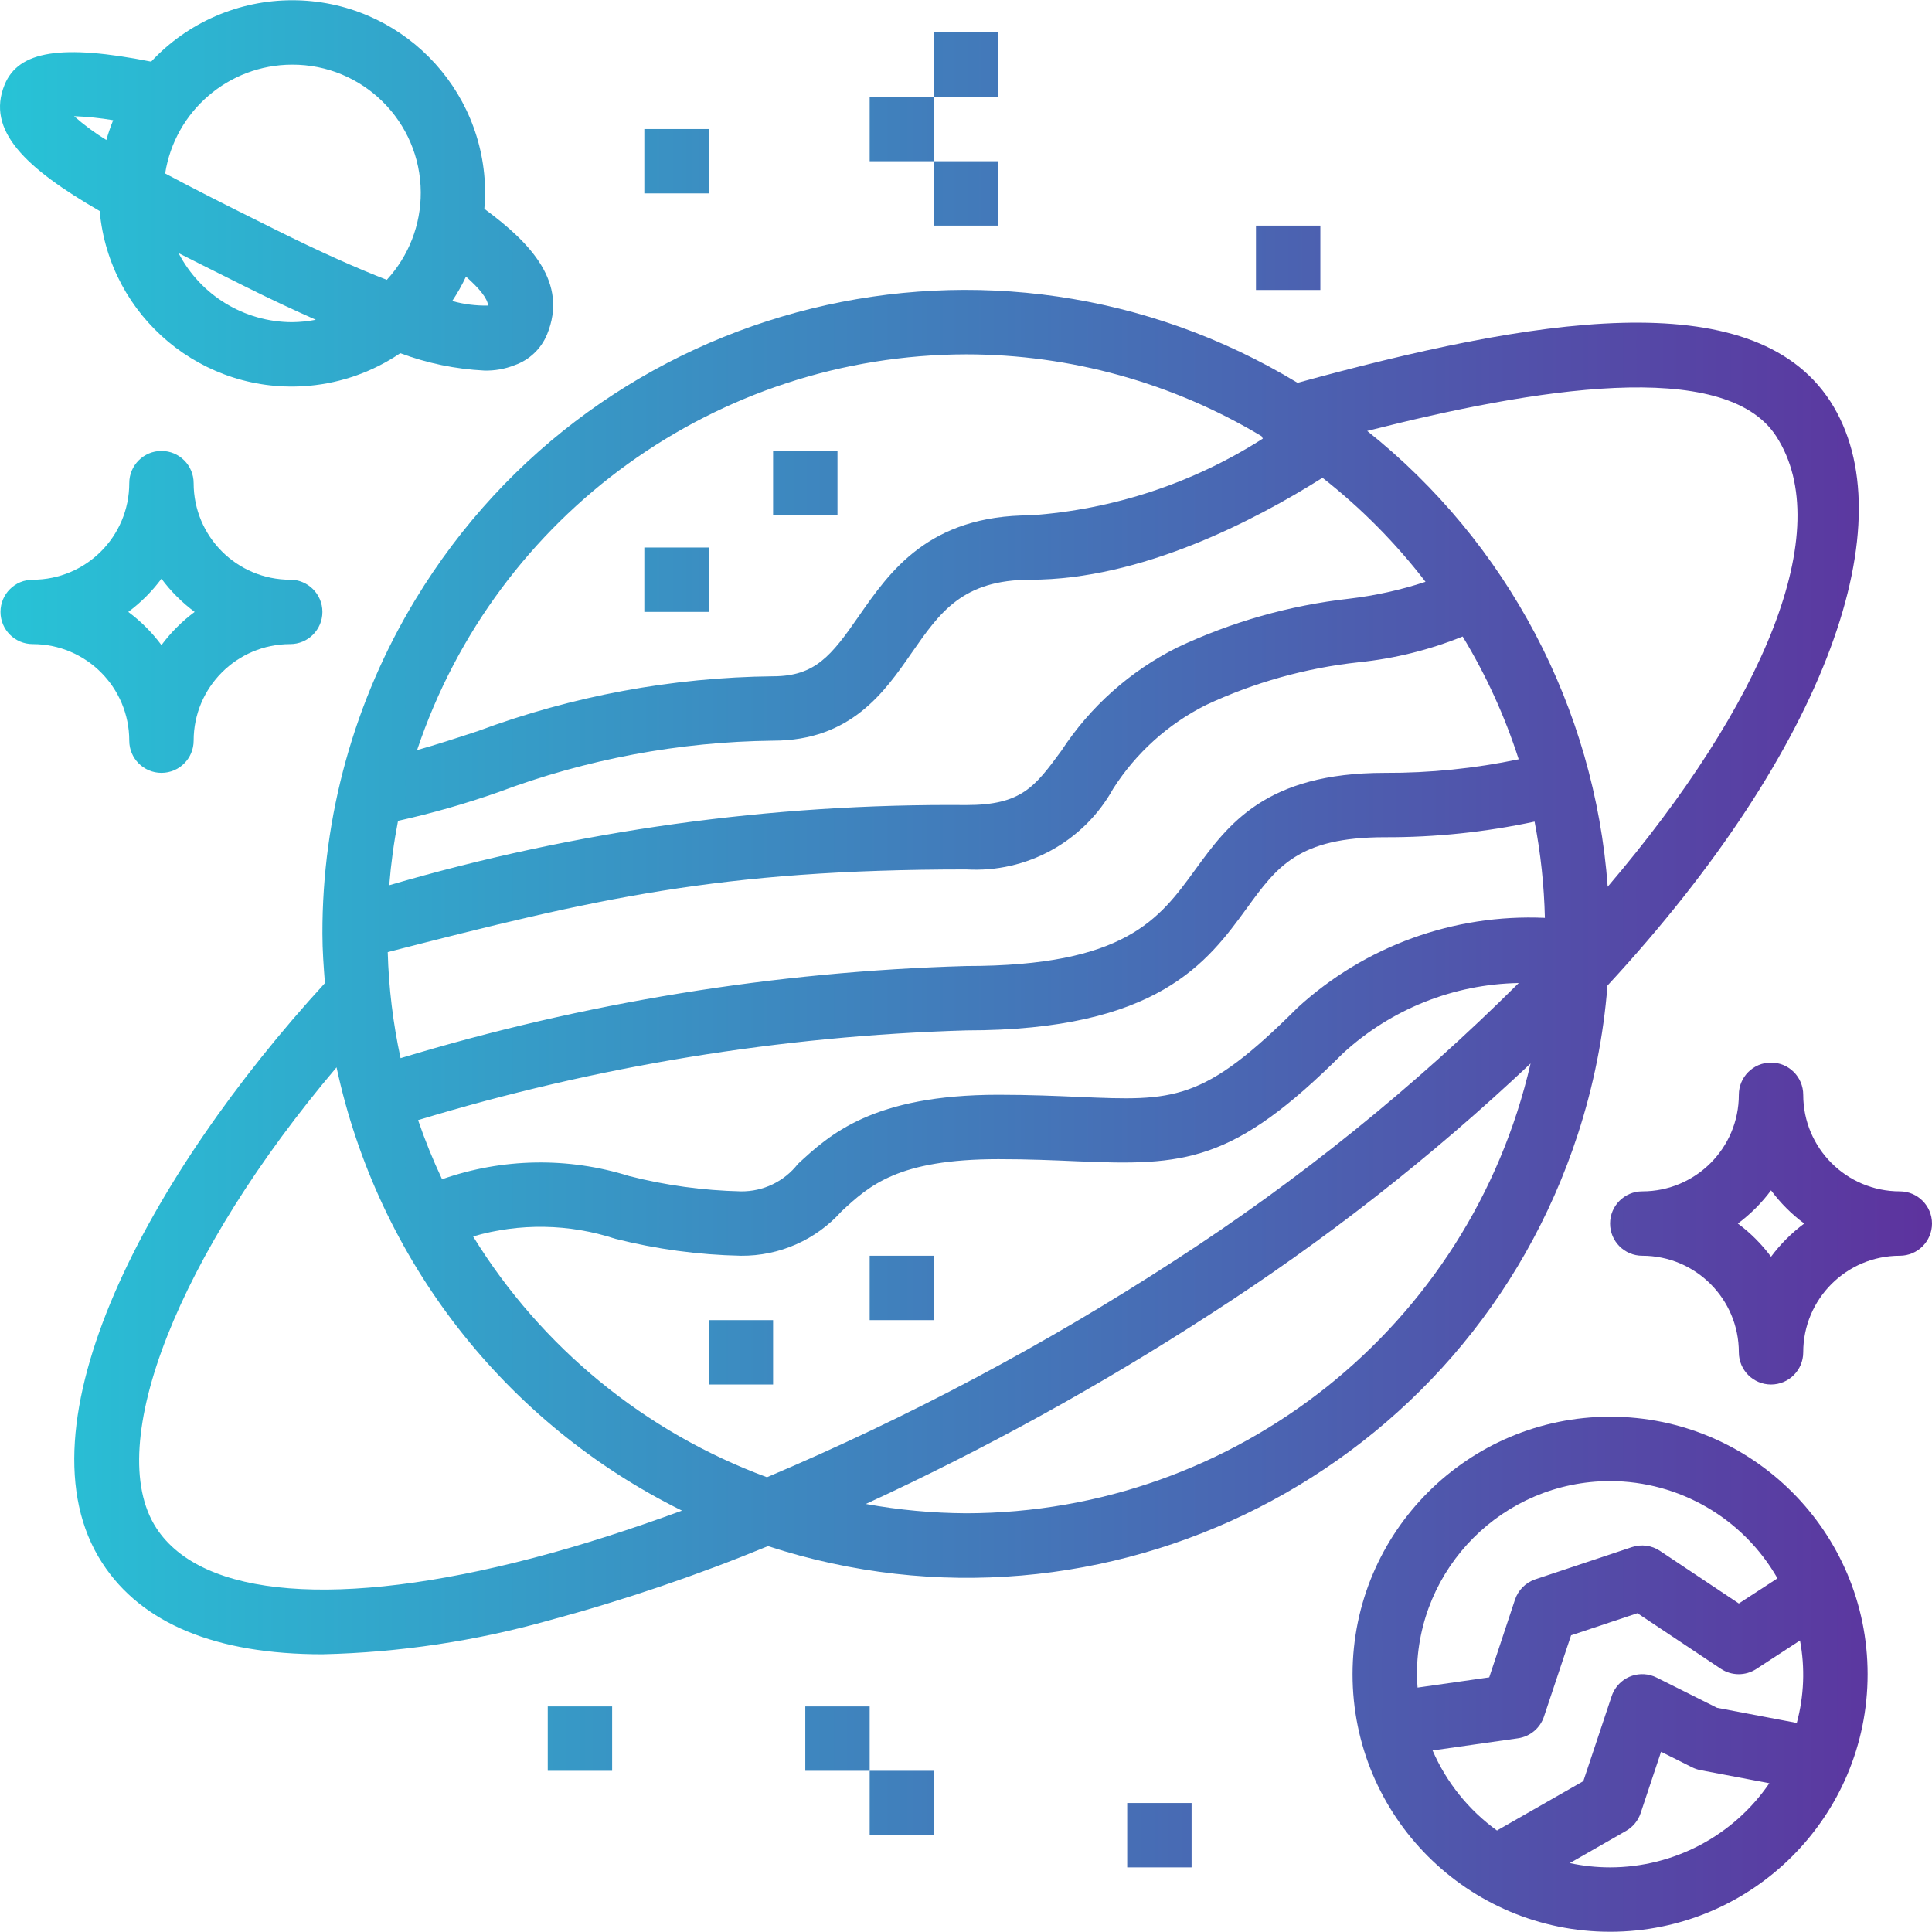 <svg id="Capa_1" enable-background="new 0 0 462.699 462.699" height="512" viewBox="0 0 462.699 462.699" width="512" xmlns="http://www.w3.org/2000/svg" xmlns:xlink="http://www.w3.org/1999/xlink"><linearGradient id="lg1"><stop offset="0" stop-color="#20d6de"/><stop offset="1" stop-color="#5e309d"/></linearGradient><linearGradient id="SVGID_1_" gradientTransform="matrix(1 0 0 -1 0 460.668)" gradientUnits="userSpaceOnUse" x1="-61.559" x2="470.409" xlink:href="#lg1" y1="414.349" y2="414.349"/><linearGradient id="SVGID_2_" gradientTransform="matrix(1 0 0 -1 0 460.668)" gradientUnits="userSpaceOnUse" x1="-61.559" x2="470.409" xlink:href="#lg1" y1="59.703" y2="59.703"/><linearGradient id="SVGID_3_" gradientTransform="matrix(1 0 0 -1 0 460.668)" gradientUnits="userSpaceOnUse" x1="-61.559" x2="470.409" xlink:href="#lg1" y1="227.861" y2="227.861"/><linearGradient id="SVGID_4_" gradientTransform="matrix(1 0 0 -1 0 460.668)" gradientUnits="userSpaceOnUse" x1="-61.559" x2="470.409" xlink:href="#lg1" y1="321.832" y2="321.832"/><linearGradient id="SVGID_5_" gradientTransform="matrix(1 0 0 -1 0 460.668)" gradientUnits="userSpaceOnUse" x1="-61.559" x2="470.409" xlink:href="#lg1" y1="344.961" y2="344.961"/><linearGradient id="SVGID_6_" gradientTransform="matrix(1 0 0 -1 0 460.668)" gradientUnits="userSpaceOnUse" x1="-61.559" x2="470.409" xlink:href="#lg1" y1="167.638" y2="167.638"/><linearGradient id="SVGID_7_" gradientTransform="matrix(1 0 0 -1 0 460.668)" gradientUnits="userSpaceOnUse" x1="-61.559" x2="470.409" xlink:href="#lg1" y1="314.122" y2="314.122"/><linearGradient id="SVGID_8_" gradientTransform="matrix(1 0 0 -1 0 460.668)" gradientUnits="userSpaceOnUse" x1="-61.559" x2="470.409" xlink:href="#lg1" y1="136.8" y2="136.8"/><linearGradient id="SVGID_9_" gradientTransform="matrix(1 0 0 -1 0 460.668)" gradientUnits="userSpaceOnUse" x1="-61.559" x2="470.409" xlink:href="#lg1" y1="152.219" y2="152.219"/><linearGradient id="SVGID_10_" gradientTransform="matrix(1 0 0 -1 0 460.668)" gradientUnits="userSpaceOnUse" x1="-61.559" x2="470.409" xlink:href="#lg1" y1="445.187" y2="445.187"/><linearGradient id="SVGID_11_" gradientTransform="matrix(1 0 0 -1 0 460.668)" gradientUnits="userSpaceOnUse" x1="-61.559" x2="470.409" xlink:href="#lg1" y1="414.348" y2="414.348"/><linearGradient id="SVGID_12_" gradientTransform="matrix(1 0 0 -1 0 460.668)" gradientUnits="userSpaceOnUse" x1="-61.559" x2="470.409" xlink:href="#lg1" y1="429.767" y2="429.767"/><linearGradient id="SVGID_15_" gradientTransform="matrix(1 0 0 -1 0 460.668)" gradientUnits="userSpaceOnUse" x1="-61.559" x2="470.409" xlink:href="#lg1" y1="28.864" y2="28.864"/><linearGradient id="SVGID_16_" gradientTransform="matrix(1 0 0 -1 0 460.668)" gradientUnits="userSpaceOnUse" x1="-61.559" x2="470.409" xlink:href="#lg1" y1="44.284" y2="44.284"/><linearGradient id="SVGID_18_" gradientTransform="matrix(1 0 0 -1 0 460.668)" gradientUnits="userSpaceOnUse" x1="-61.559" x2="470.409" xlink:href="#lg1" y1="422.058" y2="422.058"/><linearGradient id="SVGID_19_" gradientTransform="matrix(1 0 0 -1 0 460.668)" gradientUnits="userSpaceOnUse" x1="-61.559" x2="470.409" xlink:href="#lg1" y1="398.929" y2="398.929"/><linearGradient id="SVGID_21_" gradientTransform="matrix(1 0 0 -1 0 460.668)" gradientUnits="userSpaceOnUse" x1="-61.559" x2="470.409" xlink:href="#lg1" y1="21.155" y2="21.155"/><g><g id="Gradient_outline_21_"><path d="m23.872 50.537c2.303 25.418 24.776 44.156 50.194 41.852 7.81-.708 15.312-3.392 21.799-7.799 6.456 2.413 13.246 3.814 20.13 4.156 2.472.066 4.932-.37 7.232-1.28 3.534-1.236 6.37-3.924 7.794-7.386 5.058-12.335-3.77-21.795-15.026-30.068.093-1.21.185-2.421.185-3.654.063-25.509-20.566-46.239-46.075-46.302-12.855-.031-25.142 5.296-33.905 14.701-21.379-4.233-31.764-2.614-35.094 5.52-4.488 10.971 5.003 19.991 22.766 30.26zm87.728 15.705c3.269 2.891 5.165 5.266 5.297 6.939-2.903.06-5.8-.306-8.596-1.087 1.242-1.867 2.345-3.823 3.299-5.852zm-41.678 10.917c-11.424-.042-21.883-6.413-27.161-16.545 3.793 1.927 7.756 3.909 11.904 5.975l4.094 2.051c6.283 3.138 11.765 5.674 16.869 7.941-1.881.368-3.791.562-5.706.578zm0-61.678c16.963-.074 30.775 13.617 30.849 30.581.034 7.763-2.873 15.252-8.137 20.958-7.008-2.722-15.843-6.623-26.984-12.181l-4.109-2.051c-6.939-3.446-14.733-7.37-21.988-11.241 2.345-14.969 15.217-26.017 30.369-26.066zm-42.82 13.307c-.629 1.548-1.174 3.128-1.634 4.734-2.738-1.67-5.323-3.58-7.725-5.705 3.137.123 6.263.448 9.359.971z" fill="url(#SVGID_1_)"/><path d="m323.925 400.965c0 34.064 27.614 61.677 61.677 61.677s61.677-27.614 61.677-61.677-27.614-61.677-61.677-61.677c-34.047.038-61.639 27.63-61.677 61.677zm61.677 46.258c-3.242-.003-6.475-.347-9.645-1.025l13.469-7.71c1.648-.94 2.892-2.456 3.492-4.256l4.896-14.695 7.471 3.739c.636.316 1.314.542 2.012.671l16.452 3.122c-8.612 12.601-22.885 20.141-38.147 20.154zm45.487-54.345c1.235 6.558.972 13.31-.771 19.752l-19.089-3.624-14.463-7.232c-3.801-1.918-8.438-.392-10.356 3.41-.172.34-.318.692-.437 1.054l-6.777 20.33-20.685 11.827c-6.769-4.89-12.096-11.513-15.419-19.174l20.446-2.914c2.894-.411 5.306-2.423 6.229-5.196l6.492-19.467 15.89-5.297 19.991 13.322c2.565 1.706 5.9 1.721 8.481.039zm-45.487-38.171c16.57.023 31.863 8.907 40.09 23.291l-9.252 6.021-18.889-12.598c-1.979-1.321-4.457-1.654-6.715-.902l-23.129 7.71c-2.305.767-4.113 2.576-4.88 4.88l-6.168 18.603-17.162 2.452c-.069-1.064-.154-2.12-.154-3.2.027-25.536 20.722-46.231 46.259-46.257z" fill="url(#SVGID_2_)"/><path d="m77.215 223.643c0 3.986.301 7.895.601 11.803-42.048 45.857-74.614 106.101-53.327 138.875 9.421 14.54 27.285 21.865 52.726 21.865 18.435-.421 36.744-3.167 54.492-8.172 17.765-4.803 35.208-10.726 52.225-17.732 80.814 26.308 167.654-17.878 193.962-98.692 3.754-11.532 6.132-23.467 7.083-35.557 52.757-56.998 71.754-111.551 53.351-139.938-18.804-28.958-72.001-19.621-127.572-4.41-72.701-44.002-167.307-20.736-211.309 51.965-14.6 24.122-22.291 51.794-22.232 79.993zm50.56 149.452c-46.543 12.22-79.471 9.606-90.35-7.162-12.914-19.922 5.528-65.879 43.174-110.318 9.918 46.167 40.389 85.271 82.733 106.17-12.258 4.487-24.193 8.341-35.557 11.31zm-34.917-145.073c49.766-12.775 79.34-19.798 138.551-19.798 14.472.861 28.155-6.658 35.187-19.336 5.464-8.565 13.145-15.492 22.227-20.045 11.546-5.407 23.907-8.867 36.582-10.238 8.545-.87 16.924-2.947 24.887-6.168 5.614 9.24 10.119 19.11 13.423 29.405-10.549 2.21-21.302 3.301-32.08 3.253-28.526 0-37.484 12.335-45.41 23.222-8.619 11.85-16.761 23.037-54.816 23.037-45.936 1.322-91.493 8.742-135.474 22.065-1.808-8.354-2.838-16.855-3.077-25.397zm90.828 125.76c-29.255-10.801-54.039-31.108-70.382-57.668 11.146-3.249 23.014-3.053 34.046.563 9.843 2.493 19.939 3.856 30.091 4.063 9.206.088 18.002-3.801 24.131-10.67 6.623-6.121 13.469-12.459 37.546-12.459 7.224 0 13.338.27 18.704.501 25.897 1.103 37.438.524 63.844-25.889 11.498-10.55 26.461-16.526 42.064-16.799-25.116 25.007-52.783 47.315-82.548 66.558-30.917 20.091-63.542 37.425-97.496 51.8zm47.723 8.635c-8.068-.043-16.116-.789-24.054-2.228 28.452-13.106 55.928-28.236 82.216-45.271 27.471-17.651 53.244-37.814 76.989-60.228-14.516 62.969-70.53 107.618-135.151 107.727zm79.355-121.096c-22.674 22.666-29.559 22.358-52.272 21.387-5.559-.239-11.888-.517-19.374-.517-30.114 0-40.468 9.575-48.024 16.56-3.274 4.204-8.326 6.635-13.654 6.569-9.035-.205-18.018-1.436-26.776-3.67-14.623-4.583-30.336-4.312-44.793.771-2.177-4.61-4.095-9.338-5.744-14.163 42.617-12.939 86.762-20.165 131.28-21.487 45.903 0 57.753-16.291 67.282-29.382 7.131-9.799 12.282-16.876 32.943-16.876 12.062.039 24.094-1.214 35.889-3.739 1.462 7.602 2.287 15.313 2.467 23.052-21.81-.98-43.118 6.753-59.224 21.495zm114.628-136.839c14.571 22.474-3.084 64.152-40.36 107.882-3.132-42.827-24.013-82.397-57.599-109.154 39.743-10.115 85.608-17.763 97.959 1.272zm-108.66 9.945c9.236 7.236 17.524 15.605 24.671 24.91-5.95 1.958-12.082 3.314-18.303 4.048-14.268 1.601-28.173 5.548-41.154 11.68-11.28 5.639-20.858 14.175-27.755 24.733-6.368 8.658-9.545 13.006-22.782 13.006-46.754-.393-93.313 6.077-138.188 19.205.412-5.175 1.114-10.323 2.105-15.419 8.132-1.81 16.148-4.101 24.008-6.862 21.055-7.91 43.328-12.087 65.818-12.343 18.596 0 26.668-11.634 33.152-20.978 6.823-9.814 12.212-17.57 28.526-17.57 26.419-.001 53.603-14.14 69.902-24.41zm-85.323-29.559c24.921.013 49.371 6.789 70.744 19.606.116.177.162.409.293.571-16.712 10.678-35.834 16.994-55.618 18.372-24.386 0-33.699 13.415-41.185 24.193-6.546 9.437-10.431 14.355-20.492 14.355-24.13.261-48.033 4.695-70.651 13.106-5.189 1.712-10.023 3.284-14.61 4.572 18.955-56.544 71.882-94.684 131.519-94.775z" fill="url(#SVGID_3_)"/><path d="m154.312 131.126h15.419v15.419h-15.419z" fill="url(#SVGID_4_)"/><path d="m185.151 107.997h15.419v15.419h-15.419z" fill="url(#SVGID_5_)"/><path d="m454.989 285.32c-12.774 0-23.129-10.355-23.129-23.129 0-4.258-3.452-7.71-7.71-7.71s-7.71 3.452-7.71 7.71c0 12.774-10.355 23.129-23.129 23.129-4.258 0-7.71 3.452-7.71 7.71s3.452 7.71 7.71 7.71c12.774 0 23.129 10.355 23.129 23.129 0 4.258 3.452 7.71 7.71 7.71s7.71-3.452 7.71-7.71c0-12.774 10.355-23.129 23.129-23.129 4.258 0 7.71-3.452 7.71-7.71s-3.452-7.71-7.71-7.71zm-30.838 15.658c-2.246-3.025-4.924-5.703-7.949-7.949 3.025-2.246 5.703-4.924 7.949-7.949 2.246 3.025 4.924 5.703 7.949 7.949-3.025 2.247-5.704 4.925-7.949 7.949z" fill="url(#SVGID_6_)"/><path d="m69.505 138.836c-12.774 0-23.129-10.355-23.129-23.129 0-4.258-3.452-7.71-7.71-7.71s-7.71 3.452-7.71 7.71c0 12.774-10.355 23.129-23.129 23.129-4.258 0-7.71 3.452-7.71 7.71s3.452 7.71 7.71 7.71c12.774 0 23.129 10.355 23.129 23.129 0 4.258 3.452 7.71 7.71 7.71s7.71-3.452 7.71-7.71c0-12.774 10.355-23.129 23.129-23.129 4.258 0 7.71-3.452 7.71-7.71s-3.452-7.71-7.71-7.71zm-30.838 15.659c-2.246-3.025-4.924-5.703-7.949-7.949 3.025-2.246 5.703-4.924 7.949-7.949 2.246 3.025 4.924 5.703 7.949 7.949-3.025 2.246-5.703 4.924-7.949 7.949z" fill="url(#SVGID_7_)"/><path d="m169.731 316.159h15.419v15.419h-15.419z" fill="url(#SVGID_8_)"/><path d="m208.28 300.739h15.419v15.419h-15.419z" fill="url(#SVGID_9_)"/><path d="m223.699 7.772h15.419v15.419h-15.419z" fill="url(#SVGID_10_)"/><path d="m223.699 38.61h15.419v15.419h-15.419z" fill="url(#SVGID_11_)"/><path d="m208.28 23.191h15.419v15.419h-15.419z" fill="url(#SVGID_12_)"/><path d="m239.118 23.191h15.419v15.419h-15.419z" fill="url(#SVGID_12_)"/><path d="m208.28 393.256h15.419v15.419h-15.419z" fill="url(#SVGID_2_)"/><path d="m208.28 424.094h15.419v15.419h-15.419z" fill="url(#SVGID_15_)"/><path d="m192.86 408.675h15.419v15.419h-15.419z" fill="url(#SVGID_16_)"/><path d="m223.699 408.675h15.419v15.419h-15.419z" fill="url(#SVGID_16_)"/><path d="m154.312 30.901h15.419v15.419h-15.419z" fill="url(#SVGID_18_)"/><path d="m300.796 54.03h15.419v15.419h-15.419z" fill="url(#SVGID_19_)"/><path d="m131.183 408.675h15.419v15.419h-15.419z" fill="url(#SVGID_16_)"/><path d="m269.957 431.804h15.419v15.419h-15.419z" fill="url(#SVGID_21_)"/></g></g></svg>